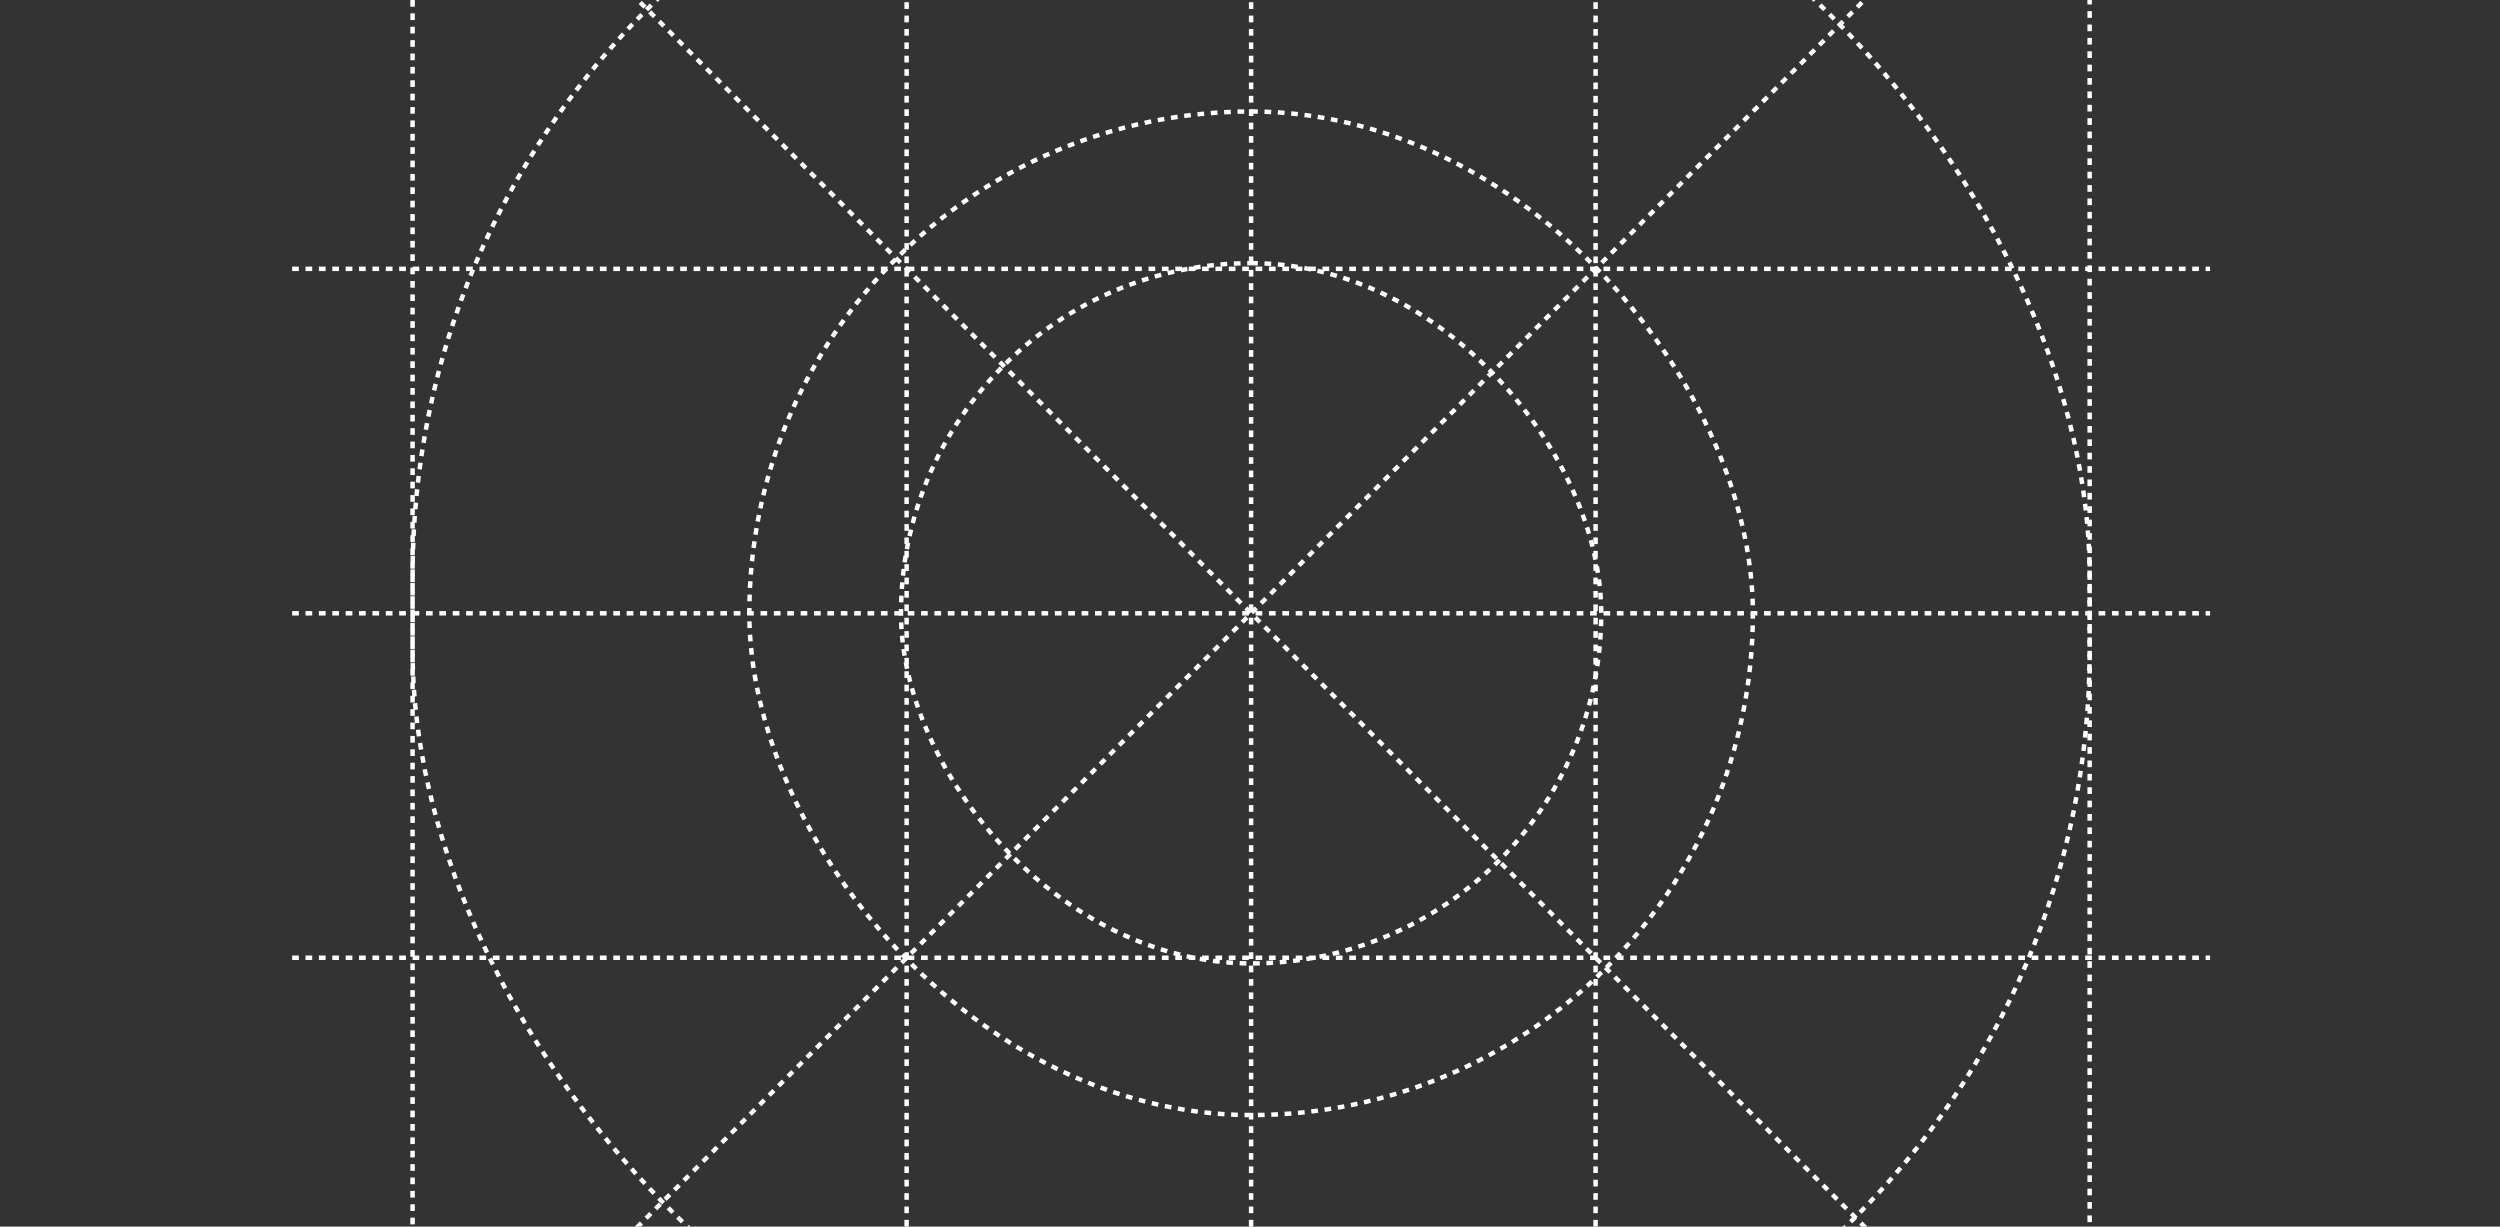 <svg width="1121" height="550" viewBox="0 0 1121 550" fill="none" xmlns="http://www.w3.org/2000/svg">
<rect x="0" y="0" width="1121" height="550" fill="#333333" stroke="none"/>
<g clip-path="url(#clip0_1414_42)">
<rect x="185" y="-101" width="752" height="752" stroke="white" stroke-width="2" stroke-dasharray="3 3"/>
<rect x="185" y="-101" width="752" height="752" rx="359" stroke="white" stroke-width="2" stroke-dasharray="3 3"/>
<rect x="336" y="50" width="450" height="450" rx="225" stroke="white" stroke-width="2" stroke-dasharray="3 3"/>
<rect x="404" y="118" width="314" height="314" rx="157" stroke="white" stroke-width="2" stroke-dasharray="3 3"/>
<path d="M185.272 -100.728L936.728 650.728M936.728 -100.728L185.272 650.728M406.534 -155V705M715.466 -155V705M131 120.534H991M131 429.466H991M561 -155V705M131 275H991" stroke="white" stroke-width="2" stroke-dasharray="3 3"/>
</g>
<defs>
<clipPath id="clip0_1414_42">
<rect width="1121" height="550" fill="white"/>
</clipPath>
</defs>
</svg>
